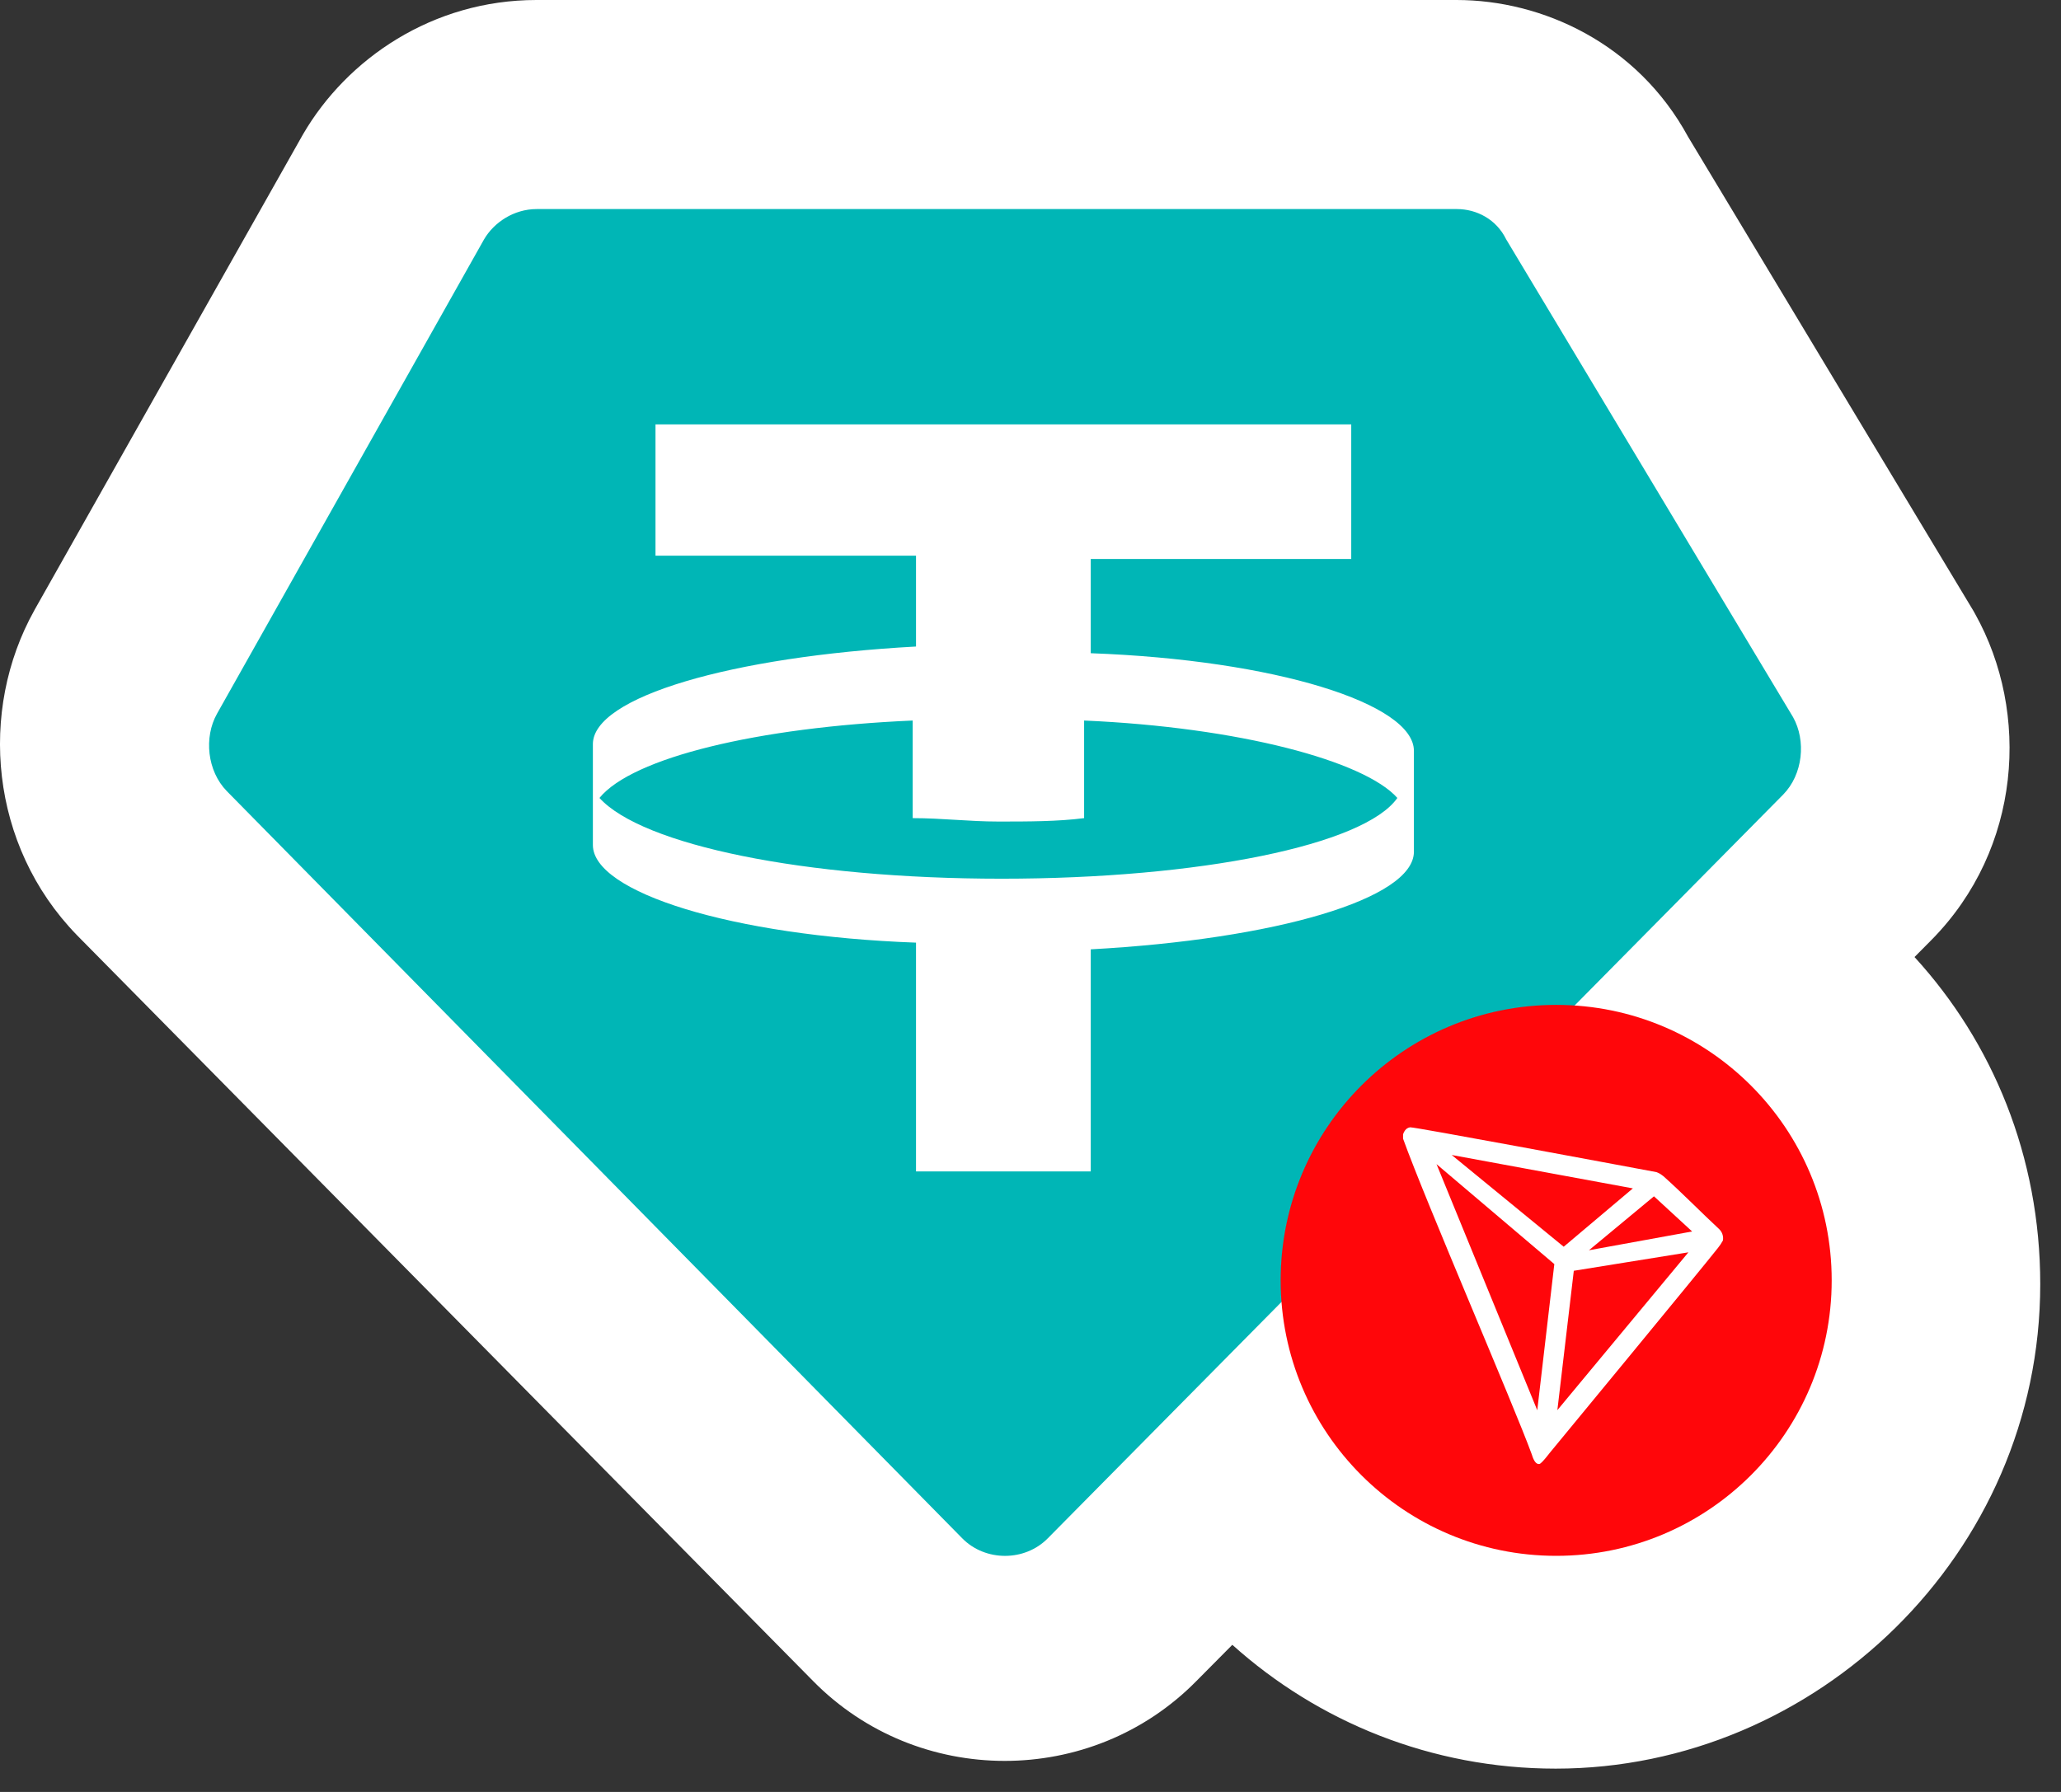 <svg width="69" height="60" viewBox="0 0 69 60" fill="none" xmlns="http://www.w3.org/2000/svg">
<rect x="0" y="0" width="69" height="60" fill="#333333" stroke="none"/>
<path fill-rule="evenodd" clip-rule="evenodd" d="M64.096 32.045C66.705 34.897 68.305 38.713 68.305 42.998C68.305 52.037 60.797 59.22 52.083 59.22C47.916 59.22 44.124 57.65 41.257 55.074L40.058 56.283C36.546 59.856 30.72 59.854 27.211 56.276L2.586 31.323L2.565 31.301C-0.338 28.308 -0.73 23.8 1.151 20.433L1.158 20.419L10.124 4.534L10.147 4.494C11.613 1.975 14.477 0 17.96 0H48.763C51.637 0 54.816 1.454 56.517 4.583L66.07 20.457L66.125 20.556C67.977 23.872 67.671 28.419 64.673 31.463L64.665 31.471L64.096 32.045Z" fill="white"/>
<path d="M18.658 10.33H48.637L46.763 38.435L33.647 40.309L20.532 38.435L18.658 10.33Z" fill="white"/>
<path fill-rule="evenodd" clip-rule="evenodd" d="M48.771 7H17.971C17.199 7 16.536 7.45 16.206 8.014L7.264 23.9C6.823 24.688 6.934 25.815 7.595 26.491L32.212 51.505C32.984 52.293 34.31 52.293 35.082 51.505L59.699 26.605C60.362 25.928 60.471 24.803 60.03 24.013L50.425 8.014C50.095 7.339 49.434 7 48.771 7ZM21.945 14.1V18.606H30.667V21.648C24.484 21.985 19.849 23.339 19.849 24.916V28.295C19.849 29.873 24.486 31.337 30.667 31.563V39.224H36.517V31.787C42.699 31.45 47.336 30.097 47.336 28.519V25.14C47.336 23.563 42.699 22.098 36.517 21.872V18.717H45.238V14.211H21.945V14.1ZM33.536 29.422C26.912 29.422 21.504 28.295 20.069 26.718C21.173 25.366 25.369 24.352 30.556 24.126V27.394C31.549 27.394 32.432 27.508 33.425 27.508C34.419 27.508 35.412 27.508 36.295 27.394V24.126C41.484 24.352 45.678 25.477 46.782 26.718C45.68 28.295 40.16 29.422 33.536 29.422Z" fill="#00B6B6"/>
<circle cx="52.099" cy="42.871" r="9.224" fill="#FF060A"/>
<path d="M57.542 41.142C57.013 40.654 56.282 39.909 55.687 39.381L55.652 39.356C55.593 39.309 55.527 39.272 55.456 39.247C54.021 38.979 47.339 37.73 47.209 37.746C47.172 37.751 47.137 37.765 47.106 37.785L47.073 37.811C47.032 37.853 47.001 37.904 46.981 37.959L46.973 37.982V38.107V38.127C47.725 40.221 50.695 47.082 51.28 48.692C51.315 48.802 51.382 49.01 51.507 49.02H51.535C51.602 49.02 51.887 48.643 51.887 48.643C51.887 48.643 56.989 42.457 57.505 41.798C57.572 41.717 57.631 41.629 57.681 41.537C57.694 41.465 57.688 41.391 57.663 41.321C57.639 41.252 57.597 41.191 57.542 41.142ZM53.196 41.863L55.373 40.057L56.651 41.234L53.196 41.863ZM52.351 41.745L48.602 38.673L54.667 39.791L52.351 41.745ZM52.689 42.55L56.526 41.932L52.139 47.216L52.689 42.55ZM48.093 38.979L52.037 42.326L51.466 47.22L48.093 38.979Z" fill="white"/>
</svg>
